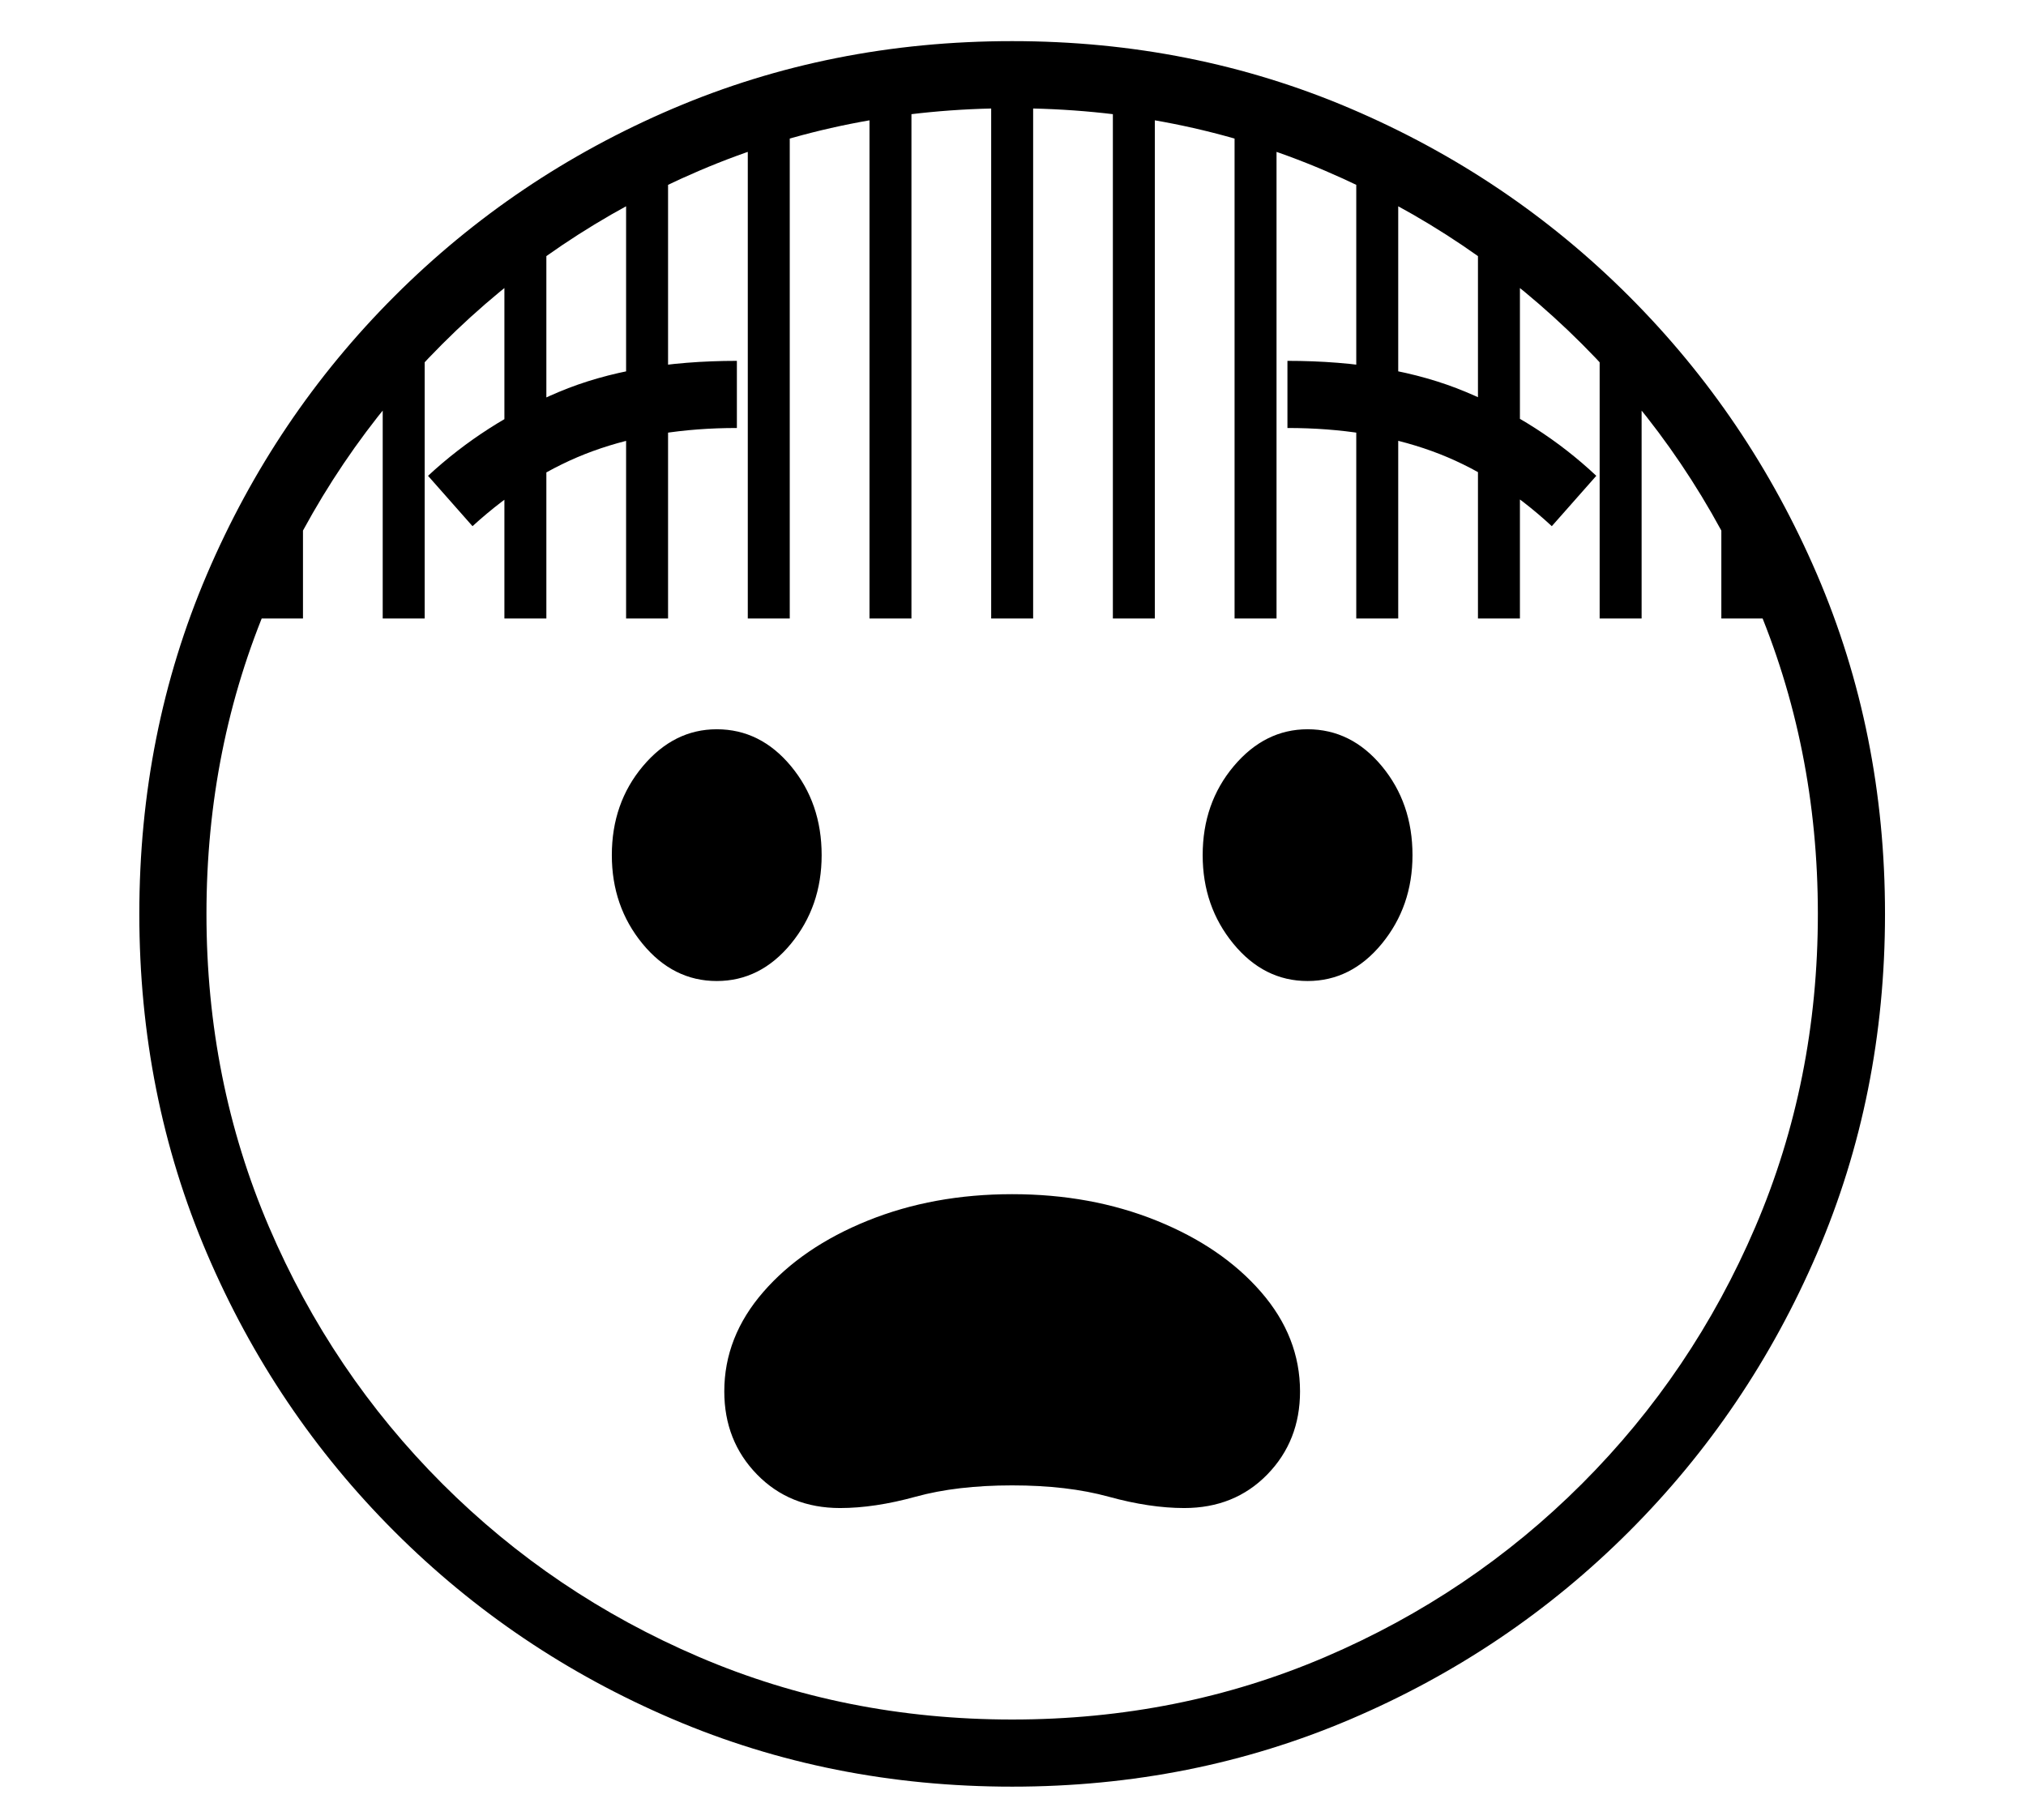 <?xml version="1.0" standalone="no"?>
<!DOCTYPE svg PUBLIC "-//W3C//DTD SVG 1.1//EN" "http://www.w3.org/Graphics/SVG/1.1/DTD/svg11.dtd">
<svg xmlns="http://www.w3.org/2000/svg" xmlns:xlink="http://www.w3.org/1999/xlink" version="1.1"
   viewBox="94 -151 2414 2169">
   <path fill="currentColor"
      d="M1300 1978q-216 0 -404.5 -80.5t-331.5 -223.5t-223.5 -331.5t-80.5 -404.5t80.5 -404.5t223.5 -331.5t331.5 -223.5t404.5 -80.5q215 0 403.5 80.5t331.5 223.5t224 331.5t81 404.5t-81 404.5t-224 331.5t-331.5 223.5t-403.5 80.5zM1095 1646q-60 0 -99 -40t-39 -99
q0 -65 46.5 -118.5t124.5 -85t172 -31.5t172 31.5t124.5 85t46.5 118.5q0 59 -39 99t-99 40q-41 0 -90 -13.5t-115 -13.5t-115 13.5t-90 13.5zM948 1018q-52 0 -88.5 -44.5t-36.5 -105.5q0 -62 37 -106t88 -44q52 0 88.5 44t36.5 106q0 61 -36.5 105.5t-88.5 44.5z
M1300 1898q199 0 373 -74.5t306 -206.5t206.5 -306t74.5 -373t-74.5 -373t-206.5 -306t-306 -206.5t-373 -74.5t-373 74.5t-306 206.5t-206.5 306t-74.5 373t74.5 373t206.5 306t306 206.5t373 74.5zM657 476l-53 -60q68 -63 156 -100t212 -37v80q-96 0 -171.5 27.5
t-143.5 89.5zM1652 1018q-52 0 -88.5 -44.5t-36.5 -105.5q0 -62 37 -106t88 -44q52 0 88.5 44t36.5 106q0 61 -36.5 105.5t-88.5 44.5zM1943 476q-67 -62 -143 -89.5t-172 -27.5v-80q124 0 212.5 37t155.5 100zM405 586v-168h50v168h-50zM550 586v-358h50v358h-50zM695 586
v-488h50v488h-50zM840 586v-568h50v568h-50zM985 586v-598h50v598h-50zM1130 586v-638h50v638h-50zM1275 586v-638h50v638h-50zM1420 586v-638h50v638h-50zM1565 586v-598h50v598h-50zM1710 586v-568h50v568h-50zM1855 586v-488h50v488h-50zM2000 586v-358h50v358h-50z
M2145 586v-168h50v168h-50z" />
</svg>